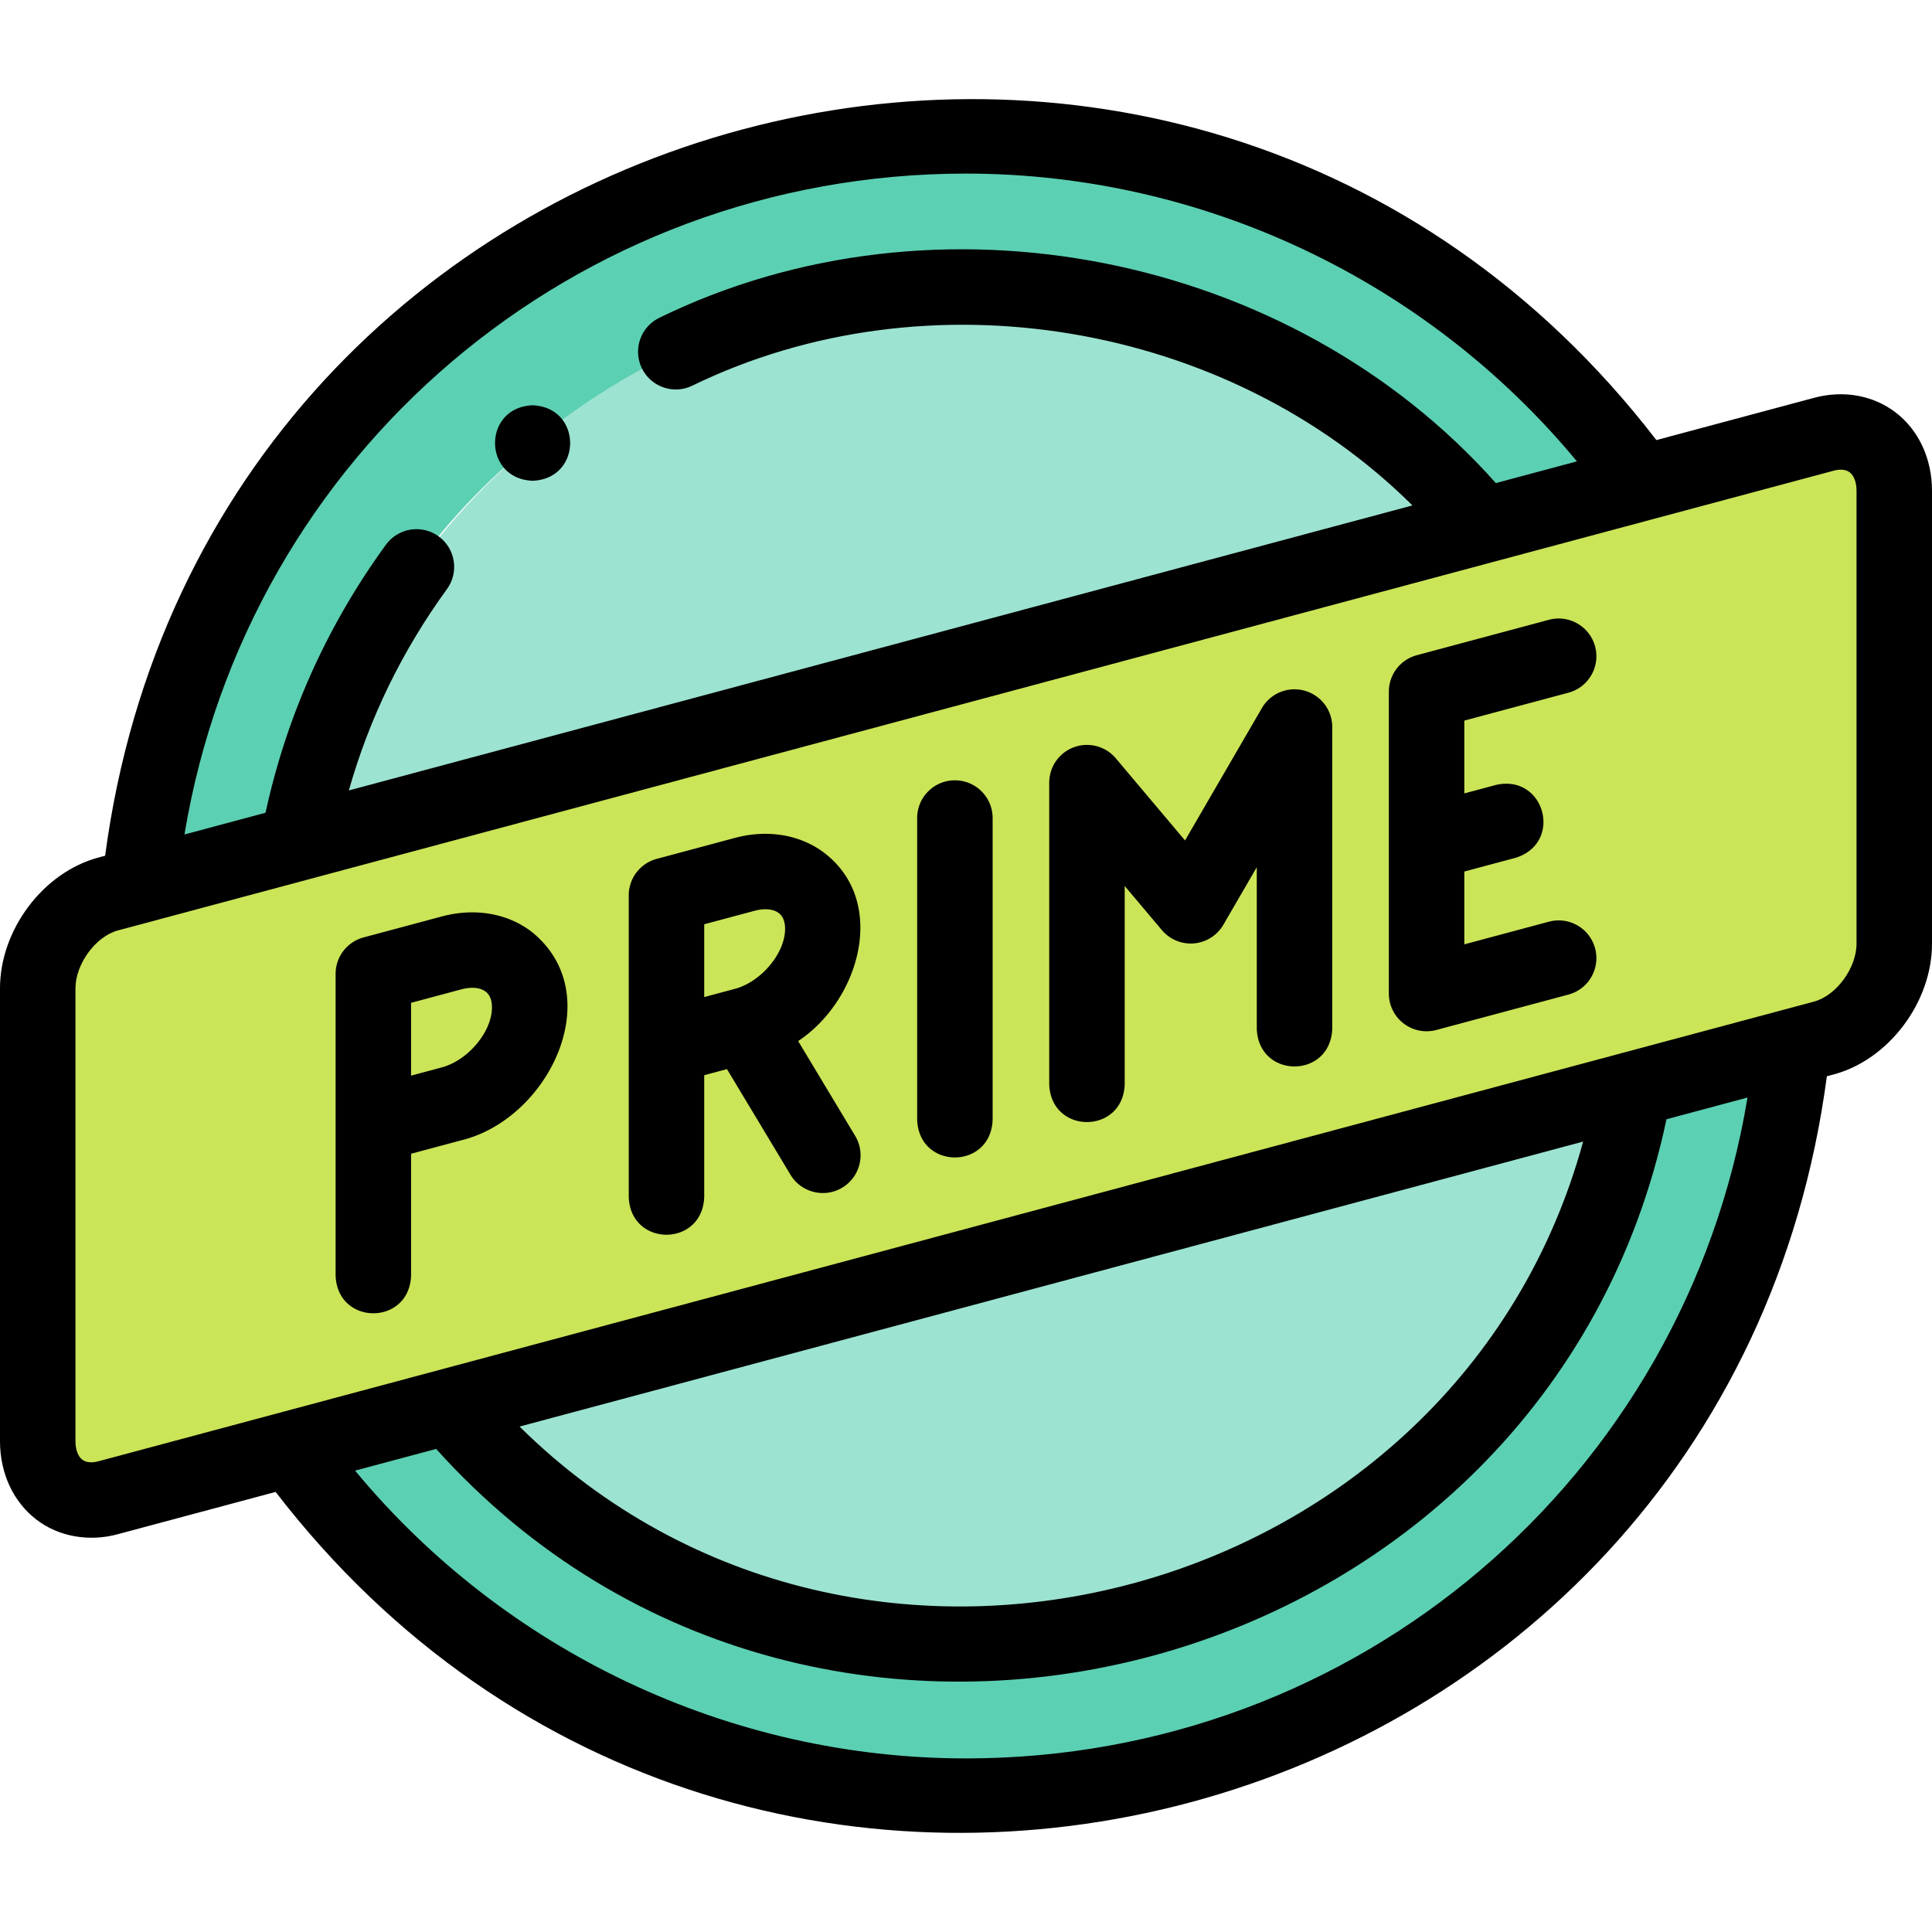 <svg xmlns="http://www.w3.org/2000/svg" width="512" height="512" viewBox="0 0 512.001 512.001"><g fill-rule="evenodd" clip-rule="evenodd"><path fill="#5cd0b3" d="M78.946 223.443c26.489-148.087 217.205-199.157 314.076-84.156l41.952-11.241C317.929-35.894 56.88 32.897 37.033 234.673z"/><path fill="#9de3d1" d="M256.001 76.001c-88.293 0-161.731 63.574-177.055 147.441l314.076-84.156c-33.016-38.722-82.147-63.285-137.021-63.285"/><path fill="#cbe558" d="M28.66 236.917c-10.263 2.75-18.66 13.999-18.66 25v120c0 11 8.397 17.75 18.66 15l454.681-121.831c10.263-2.75 18.66-14 18.66-25v-120c0-11.001-8.397-17.75-18.66-15Q256.001 176 28.66 236.917"/><path fill="#9de3d1" d="M433.056 288.559 118.98 372.715c96.926 115.054 287.623 63.85 314.076-84.156"/><path fill="#5cd0b3" d="M433.056 288.559c-26.489 148.088-217.205 199.157-314.076 84.156l-41.952 11.241c117.044 163.939 378.094 95.148 397.94-106.628z"/></g><path d="M502.374 109.312c-5.94-4.558-13.822-5.977-21.621-3.886l-41.795 11.199C313.635-46.192 54.848 23.353 27.863 226.777l-1.791.48C11.452 231.174 0 246.398 0 261.916v120.001c0 8.507 3.509 16.078 9.627 20.772 6.011 4.671 14.224 5.922 21.622 3.886l41.795-11.199c125.323 162.816 384.11 93.271 411.095-110.153l1.79-.48c14.62-3.917 26.072-19.142 26.072-34.659v-120c0-8.506-3.509-16.078-9.627-20.772M256 46.001c62.626 0 122.164 28.275 161.899 76.266l-21.484 5.757c-54.247-61.019-148.213-79.649-221.603-43.845-4.991 2.362-7.122 8.324-4.76 13.316 2.364 4.991 8.326 7.124 13.317 4.759 62.284-30.365 141.915-17.014 190.941 31.693L92.449 209.471c5.411-19.135 14.125-37.028 26.001-53.356 3.249-4.466 2.262-10.72-2.205-13.969-4.465-3.248-10.72-2.261-13.969 2.205-15.604 21.452-26.325 45.326-31.91 71.036l-21.478 5.755C65.579 120.373 152.308 46.001 256 46.001M256 466c-62.625 0-122.163-28.275-161.899-76.266l21.483-5.756c102.167 113.69 294.596 61.882 326.048-87.364l21.478-5.755C446.422 391.628 359.693 466 256 466m-118.311-87.945 281.858-75.524c-33.38 122.173-191.272 165.017-281.858 75.524m354.312-127.97c0 6.451-5.361 13.764-11.248 15.341L26.072 387.257c-1.253.334-3.01.532-4.27-.435-1.145-.879-1.802-2.667-1.802-4.905V261.916c0-6.451 5.361-13.764 11.248-15.341l454.68-121.831c1.336-.36 3.062-.5 4.27.435 1.146.879 1.803 2.667 1.803 4.906z"/><path d="M140.883 246.928c-6.405-4.914-15.084-6.396-23.815-4.053l-20.716 5.551a10 10 0 0 0-7.412 9.659v80c.529 13.268 19.476 13.258 20 0v-32.327l13.304-3.564c23.28-5.669 39.234-38.747 18.639-55.266m-23.815 35.947-8.128 2.178v-19.295l13.304-3.564c2.676-.715 5.031-.497 6.463.602 1.104.848 1.664 2.257 1.664 4.188.001 6.451-6.34 14.025-13.303 15.891M211.523 275.899c16.3-10.815 23.765-36.82 7.044-49.788-6.406-4.914-15.086-6.393-23.814-4.052l-20.716 5.551a10 10 0 0 0-7.412 9.659v80c.529 13.268 19.476 13.258 20 0v-32.327l6.028-1.615 16.834 27.994c2.863 4.775 9.068 6.238 13.723 3.417 4.733-2.847 6.263-8.99 3.417-13.724zm-24.898-30.957 13.305-3.564c2.676-.718 5.031-.497 6.462.601 1.104.848 1.664 2.257 1.664 4.189 0 6.407-6.254 13.923-13.16 15.852a12 12 0 0 0-.326.088l-7.944 2.129v-19.295zM253.058 206.789c-5.523 0-10 4.478-10 10v80c.529 13.268 19.476 13.258 20 0v-80c0-5.522-4.478-10-10-10M415.649 183.575c5.334-1.43 8.5-6.913 7.07-12.247-1.43-5.335-6.911-8.502-12.248-7.071l-35 9.379a10 10 0 0 0-7.411 9.659v80a10.002 10.002 0 0 0 12.589 9.66l35-9.379c5.334-1.43 8.5-6.913 7.07-12.247-1.43-5.335-6.911-8.502-12.248-7.071l-22.411 6.006v-19.295l13.588-3.64c12.679-3.941 7.766-22.247-5.176-19.318l-8.412 2.254V190.97zM345.659 183.018a10 10 0 0 0-11.248 4.636l-20.365 35.076-18.341-21.763a9.998 9.998 0 0 0-17.646 6.445v79.999c.529 13.268 19.476 13.258 20 0v-52.615l9.854 11.691a9.999 9.999 0 0 0 16.295-1.423l8.853-15.248v42.858c.529 13.268 19.476 13.258 20 0v-79.999a10 10 0 0 0-7.402-9.657M141.146 127.409c13.268-.528 13.258-19.476 0-20h-.007c-13.268.53-13.25 19.478.007 20"/></svg>
